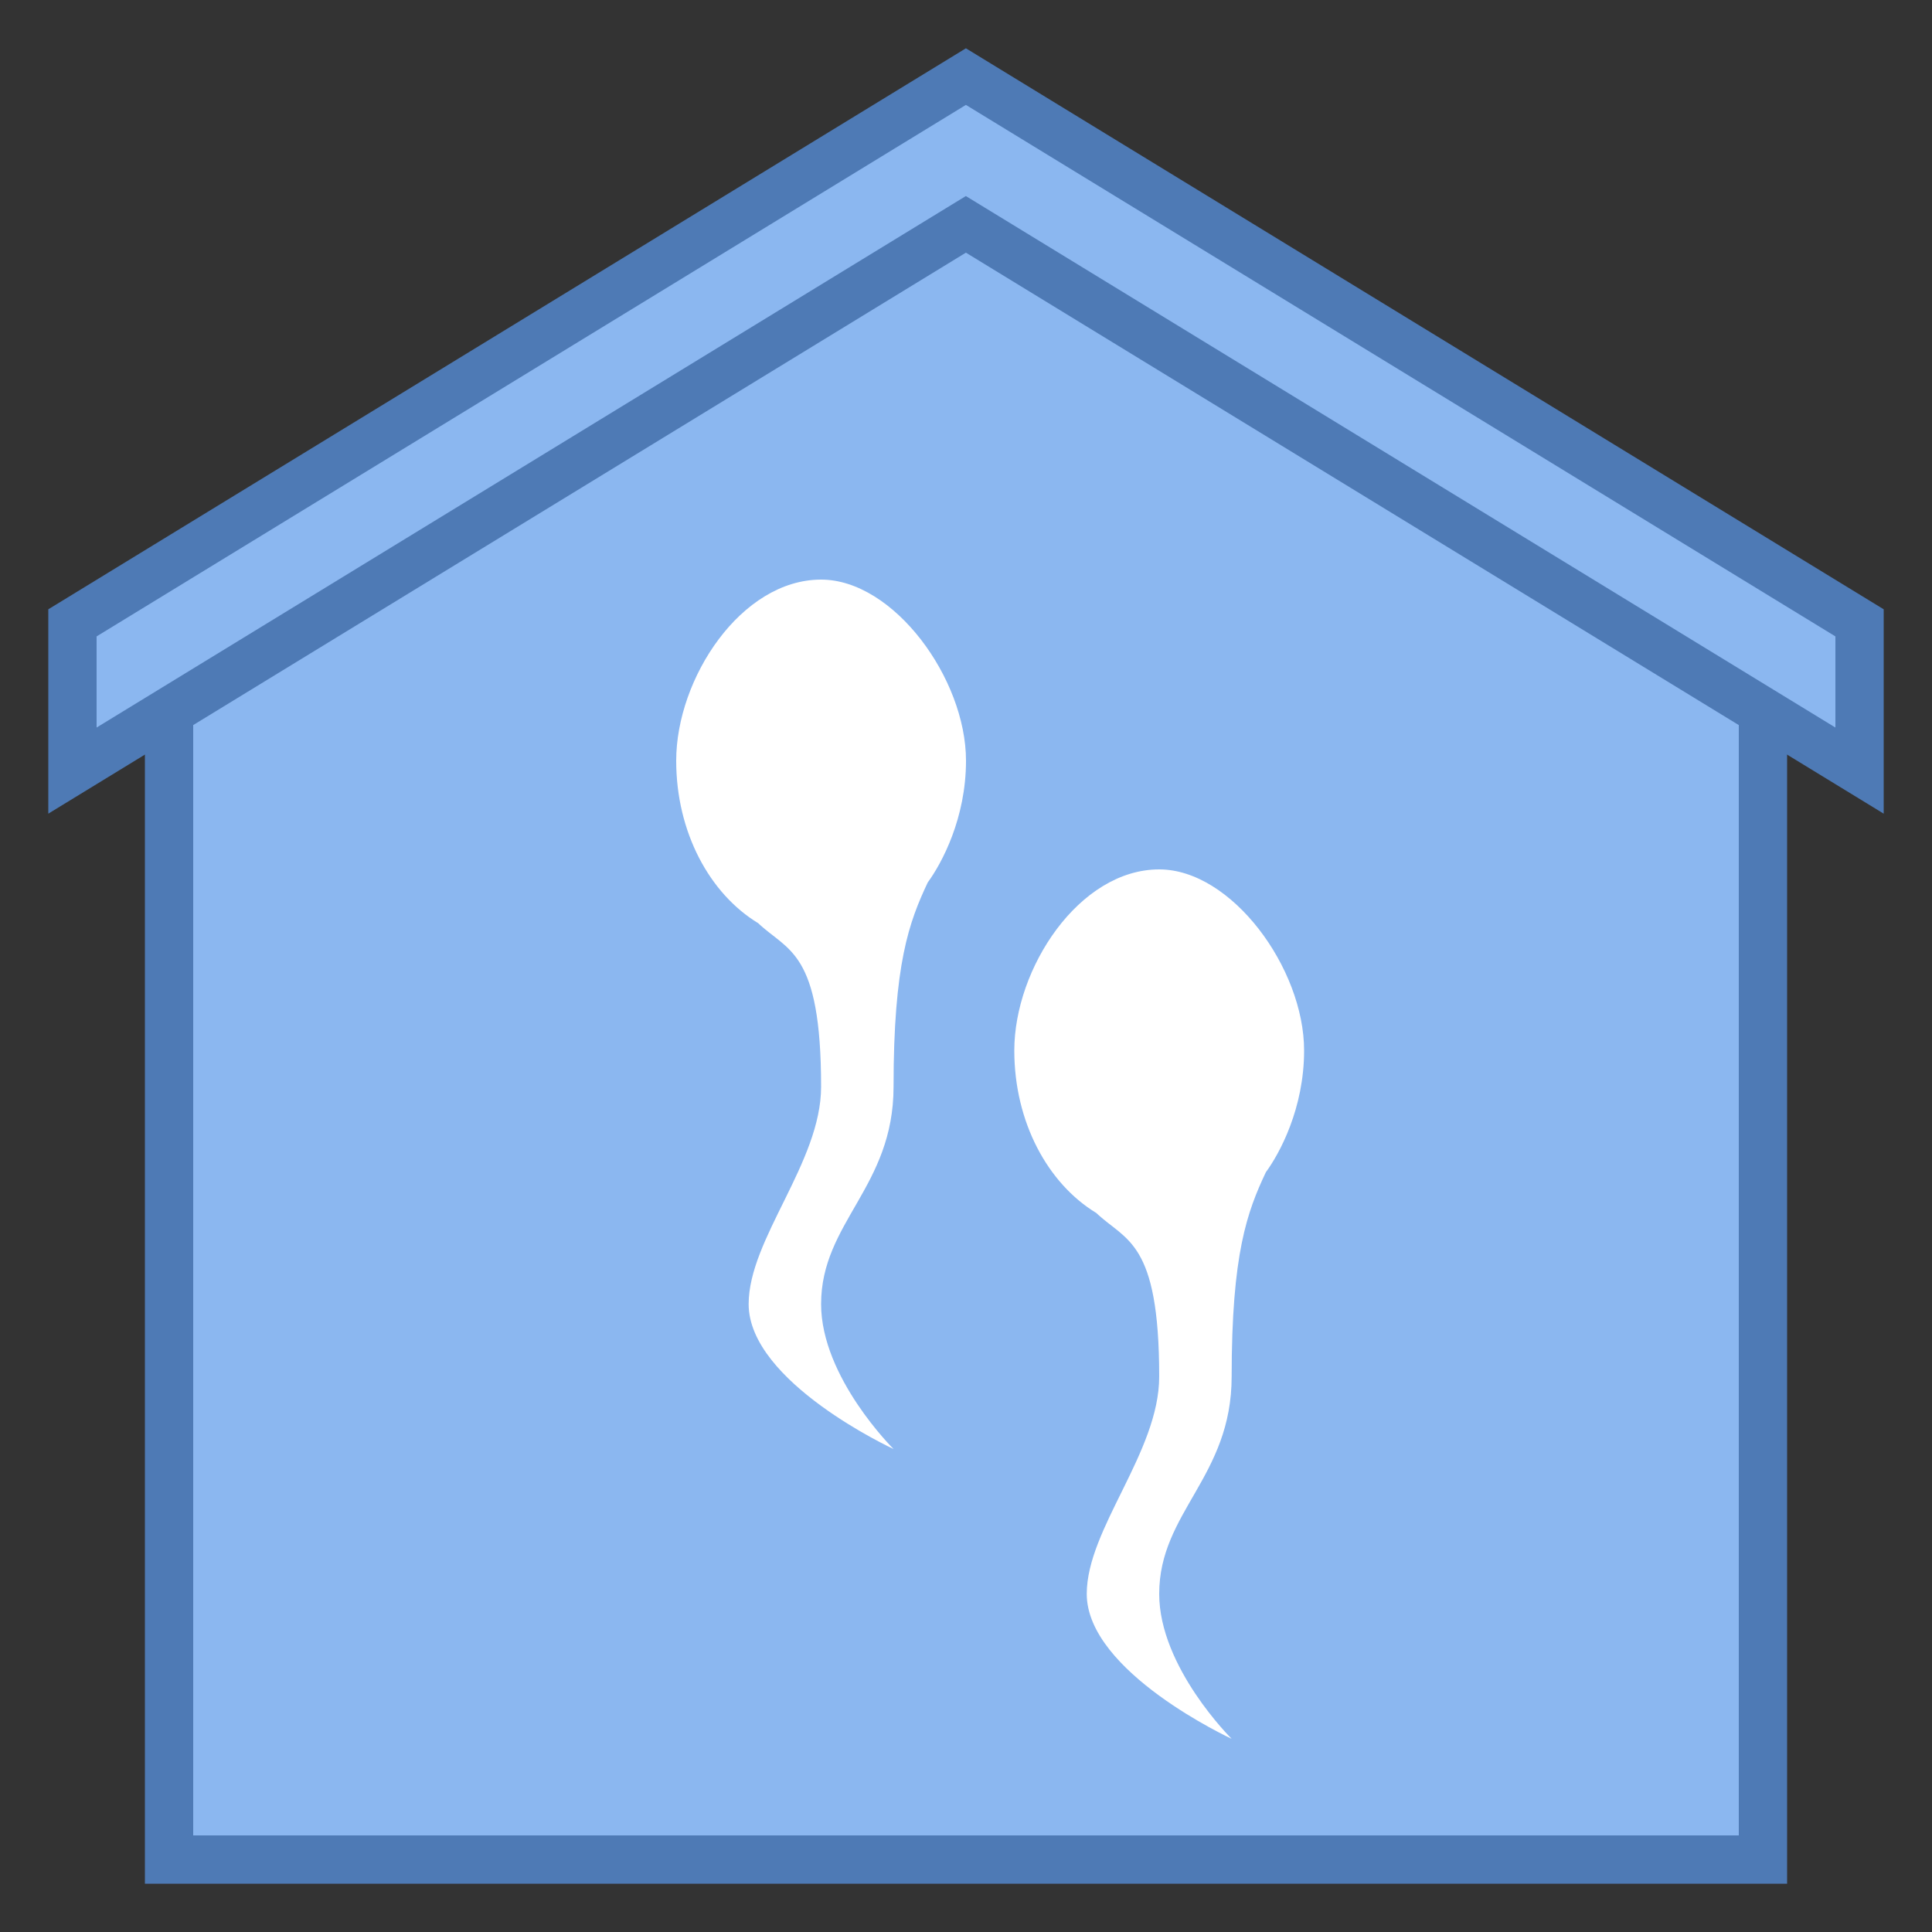 <svg viewBox="0 0 40 40" xmlns="http://www.w3.org/2000/svg"><rect x="0" y="0" width="40" height="40" fill="#333333" stroke="none"/><path fill="#8bb7f0" d="M3.5 38.5V13.286L19.998 3.58 36.5 13.286V38.5z"></path><path d="M19.998 4.16L36 13.572V38H4V13.572L19.998 4.16m0-1.16L3 13v26h34V13L19.998 3z" fill="#4e7ab5"></path><path fill="#8bb7f0" d="M19.998 4.645L1.5 15.954v-3.058l18.498-11.31L38.5 12.896v3.058z"></path><path d="M19.998 2.172L38 13.176v1.887L20.519 4.378l-.522-.319-.522.319L2 15.063v-1.887L19.998 2.172m0-1.172L1 12.615v4.231L19.998 5.231 39 16.846v-4.231L19.998 1z" fill="#4e7ab5"></path><g fill="#fff"><path d="M18.5 22.5c0-2.549.323-3.413.708-4.23.289-.395.792-1.325.792-2.52 0-1.704-1.5-3.75-3-3.75-1.656 0-3 2.046-3 3.75 0 1.484.696 2.756 1.697 3.363.615.585 1.303.567 1.303 3.387 0 1.567-1.5 3.151-1.5 4.5 0 1.618 3 3 3 3S17 28.519 17 27c0-1.694 1.5-2.42 1.5-4.5zM25.5 28.5c0-2.549.323-3.413.708-4.23.289-.395.792-1.325.792-2.52 0-1.704-1.5-3.75-3-3.75-1.656 0-3 2.046-3 3.75 0 1.484.696 2.756 1.697 3.363.615.585 1.303.567 1.303 3.387 0 1.567-1.5 3.151-1.5 4.5 0 1.618 3 3 3 3S24 34.519 24 33c0-1.694 1.5-2.42 1.5-4.5z"></path></g></svg>